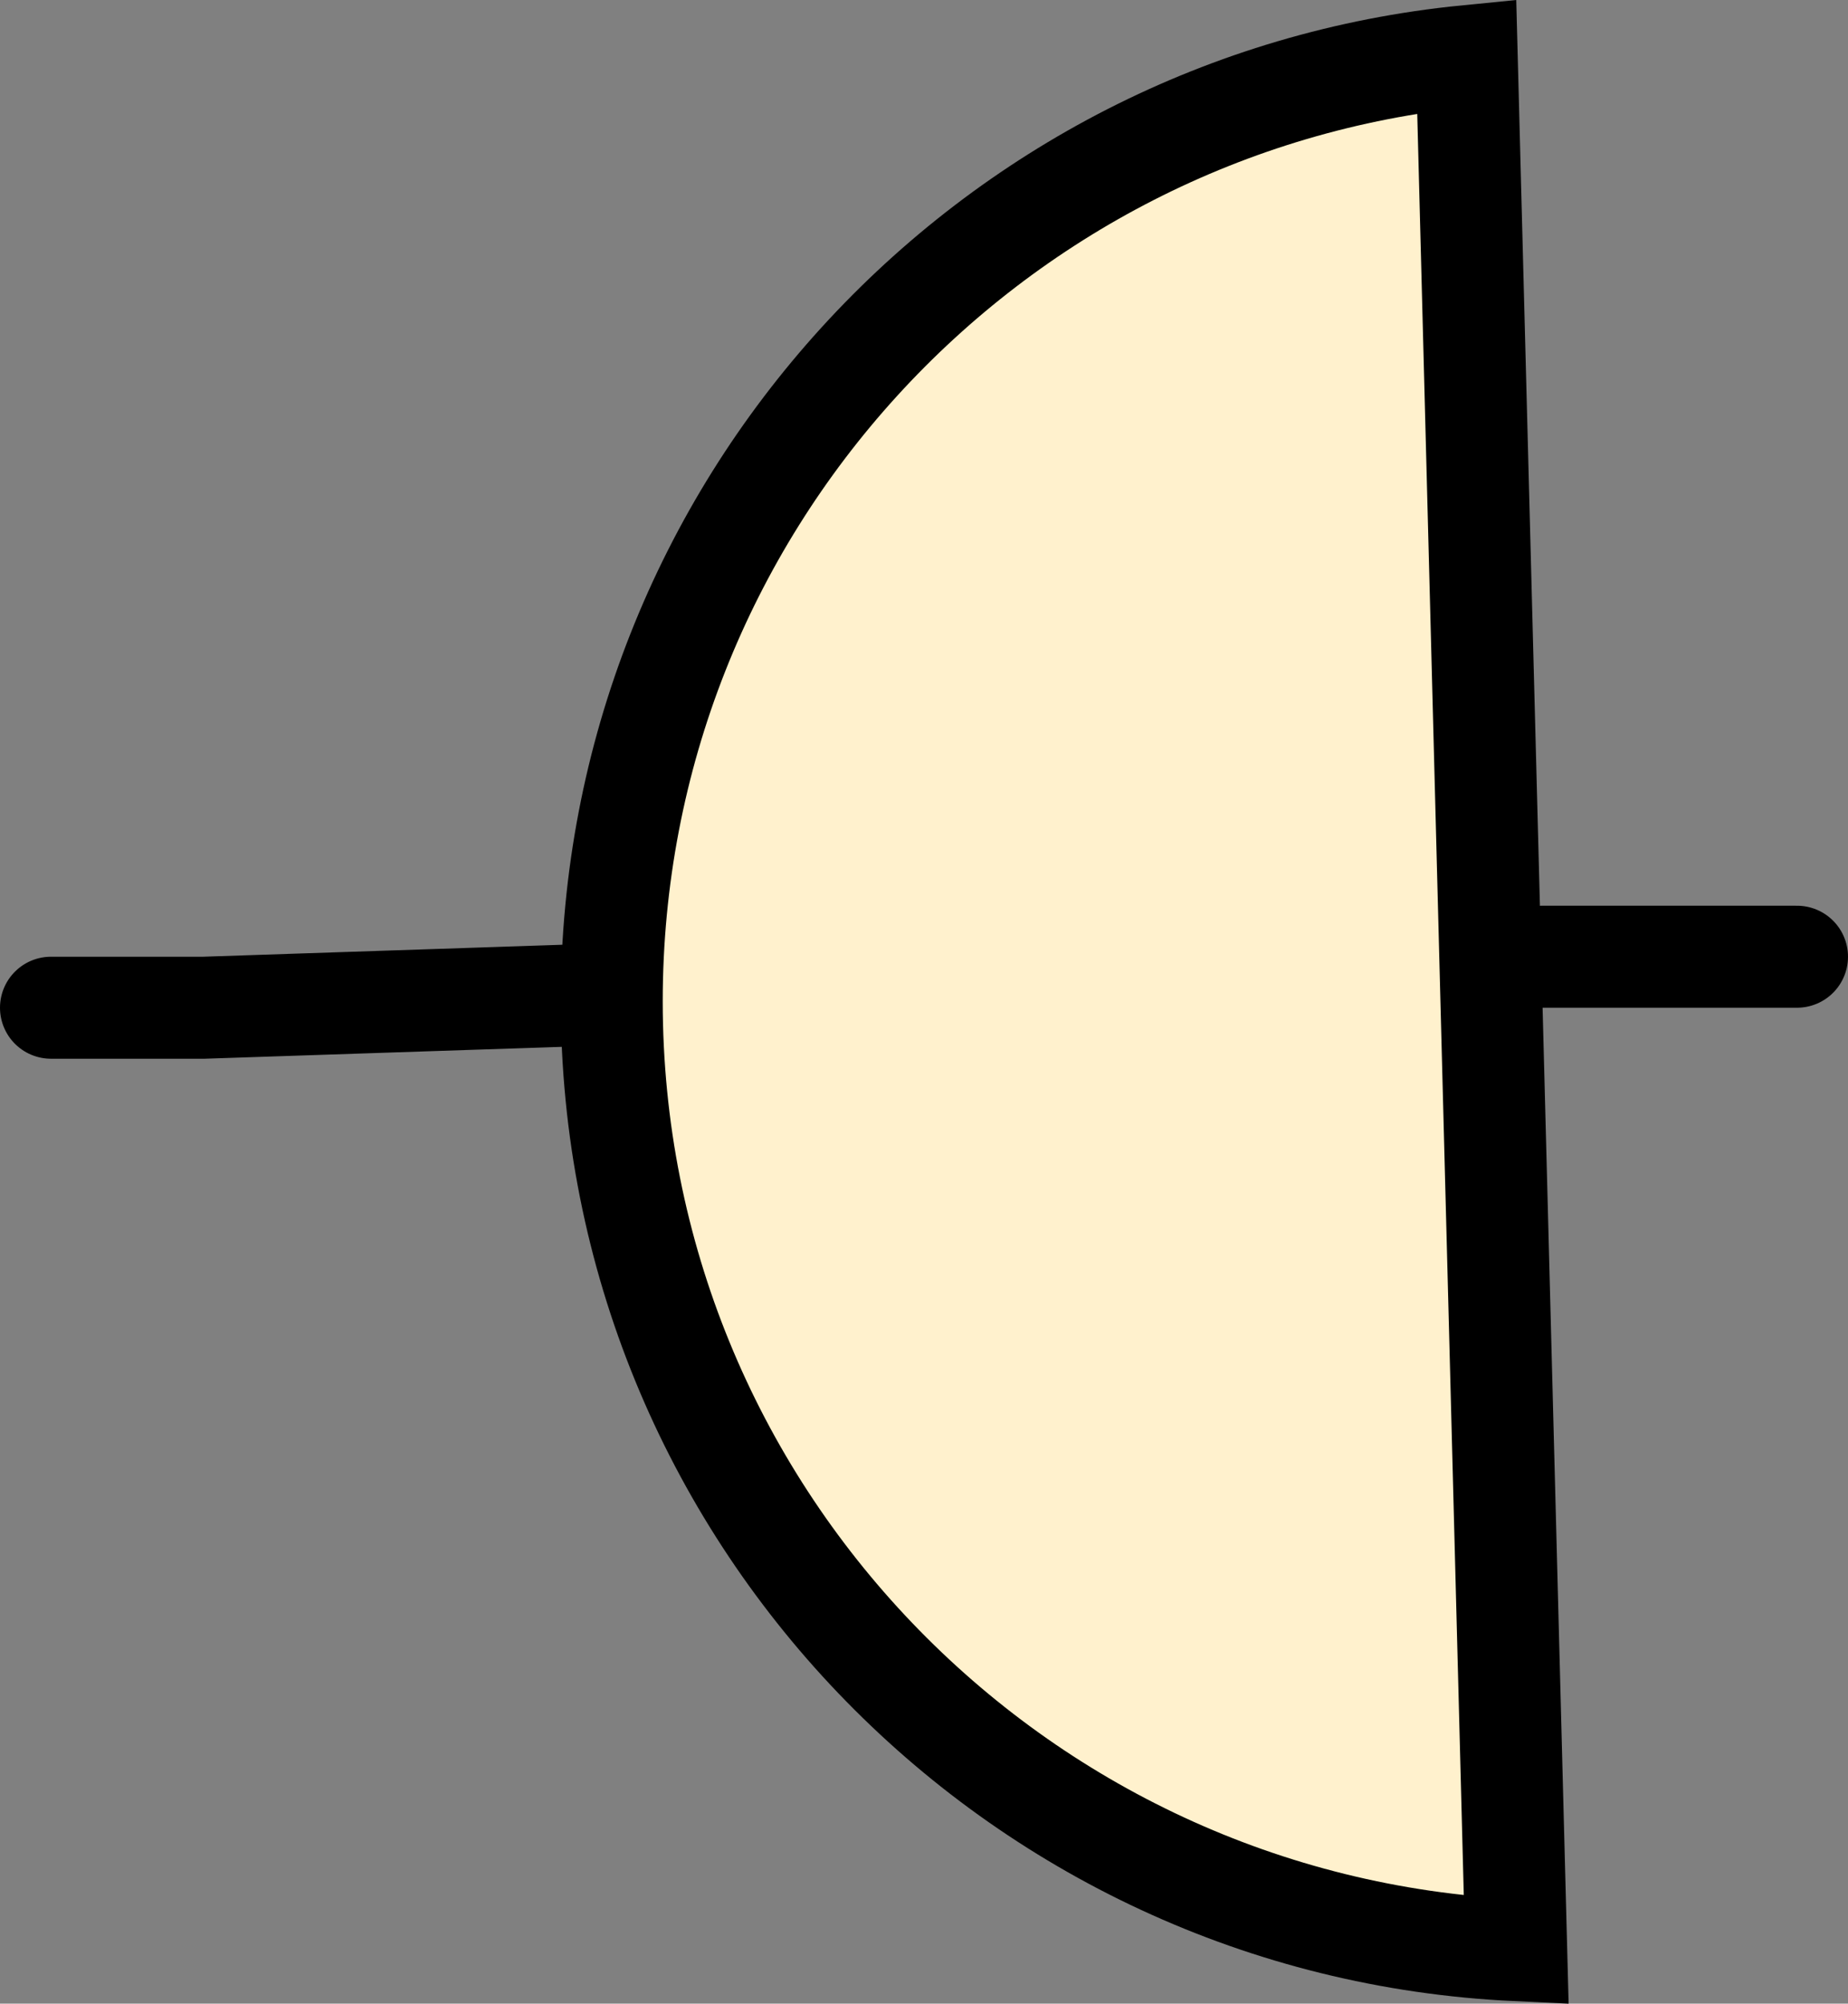 <svg version="1.1" xmlns="http://www.w3.org/2000/svg" xmlns:xlink="http://www.w3.org/1999/xlink" width="145" height="157.153" viewBox="0,0,145,157.153"><rect x="0" y="0" width="145" height="157.153" fill="#808080" stroke="none"/><g transform="translate(-63.5,-93.961)"><g data-paper-data="{&quot;isPaintingLayer&quot;:true}" fill-rule="nonzero" stroke="#000000" stroke-width="8" stroke-linejoin="miter" stroke-miterlimit="10" stroke-dasharray="" stroke-dashoffset="0" style="mix-blend-mode: normal"><path d="M182.468,246.918c-39.505,-1.844 -70.968,-34.456 -70.968,-74.418c0,-38.643 29.421,-70.414 67.084,-74.136z" fill="#fff1cd" stroke-linecap="butt"/><path d="M109.5,172l-30,1h-12" fill="none" stroke-linecap="round"/><path d="M184.5,169h20" fill="none" stroke-linecap="round"/></g></g></svg>